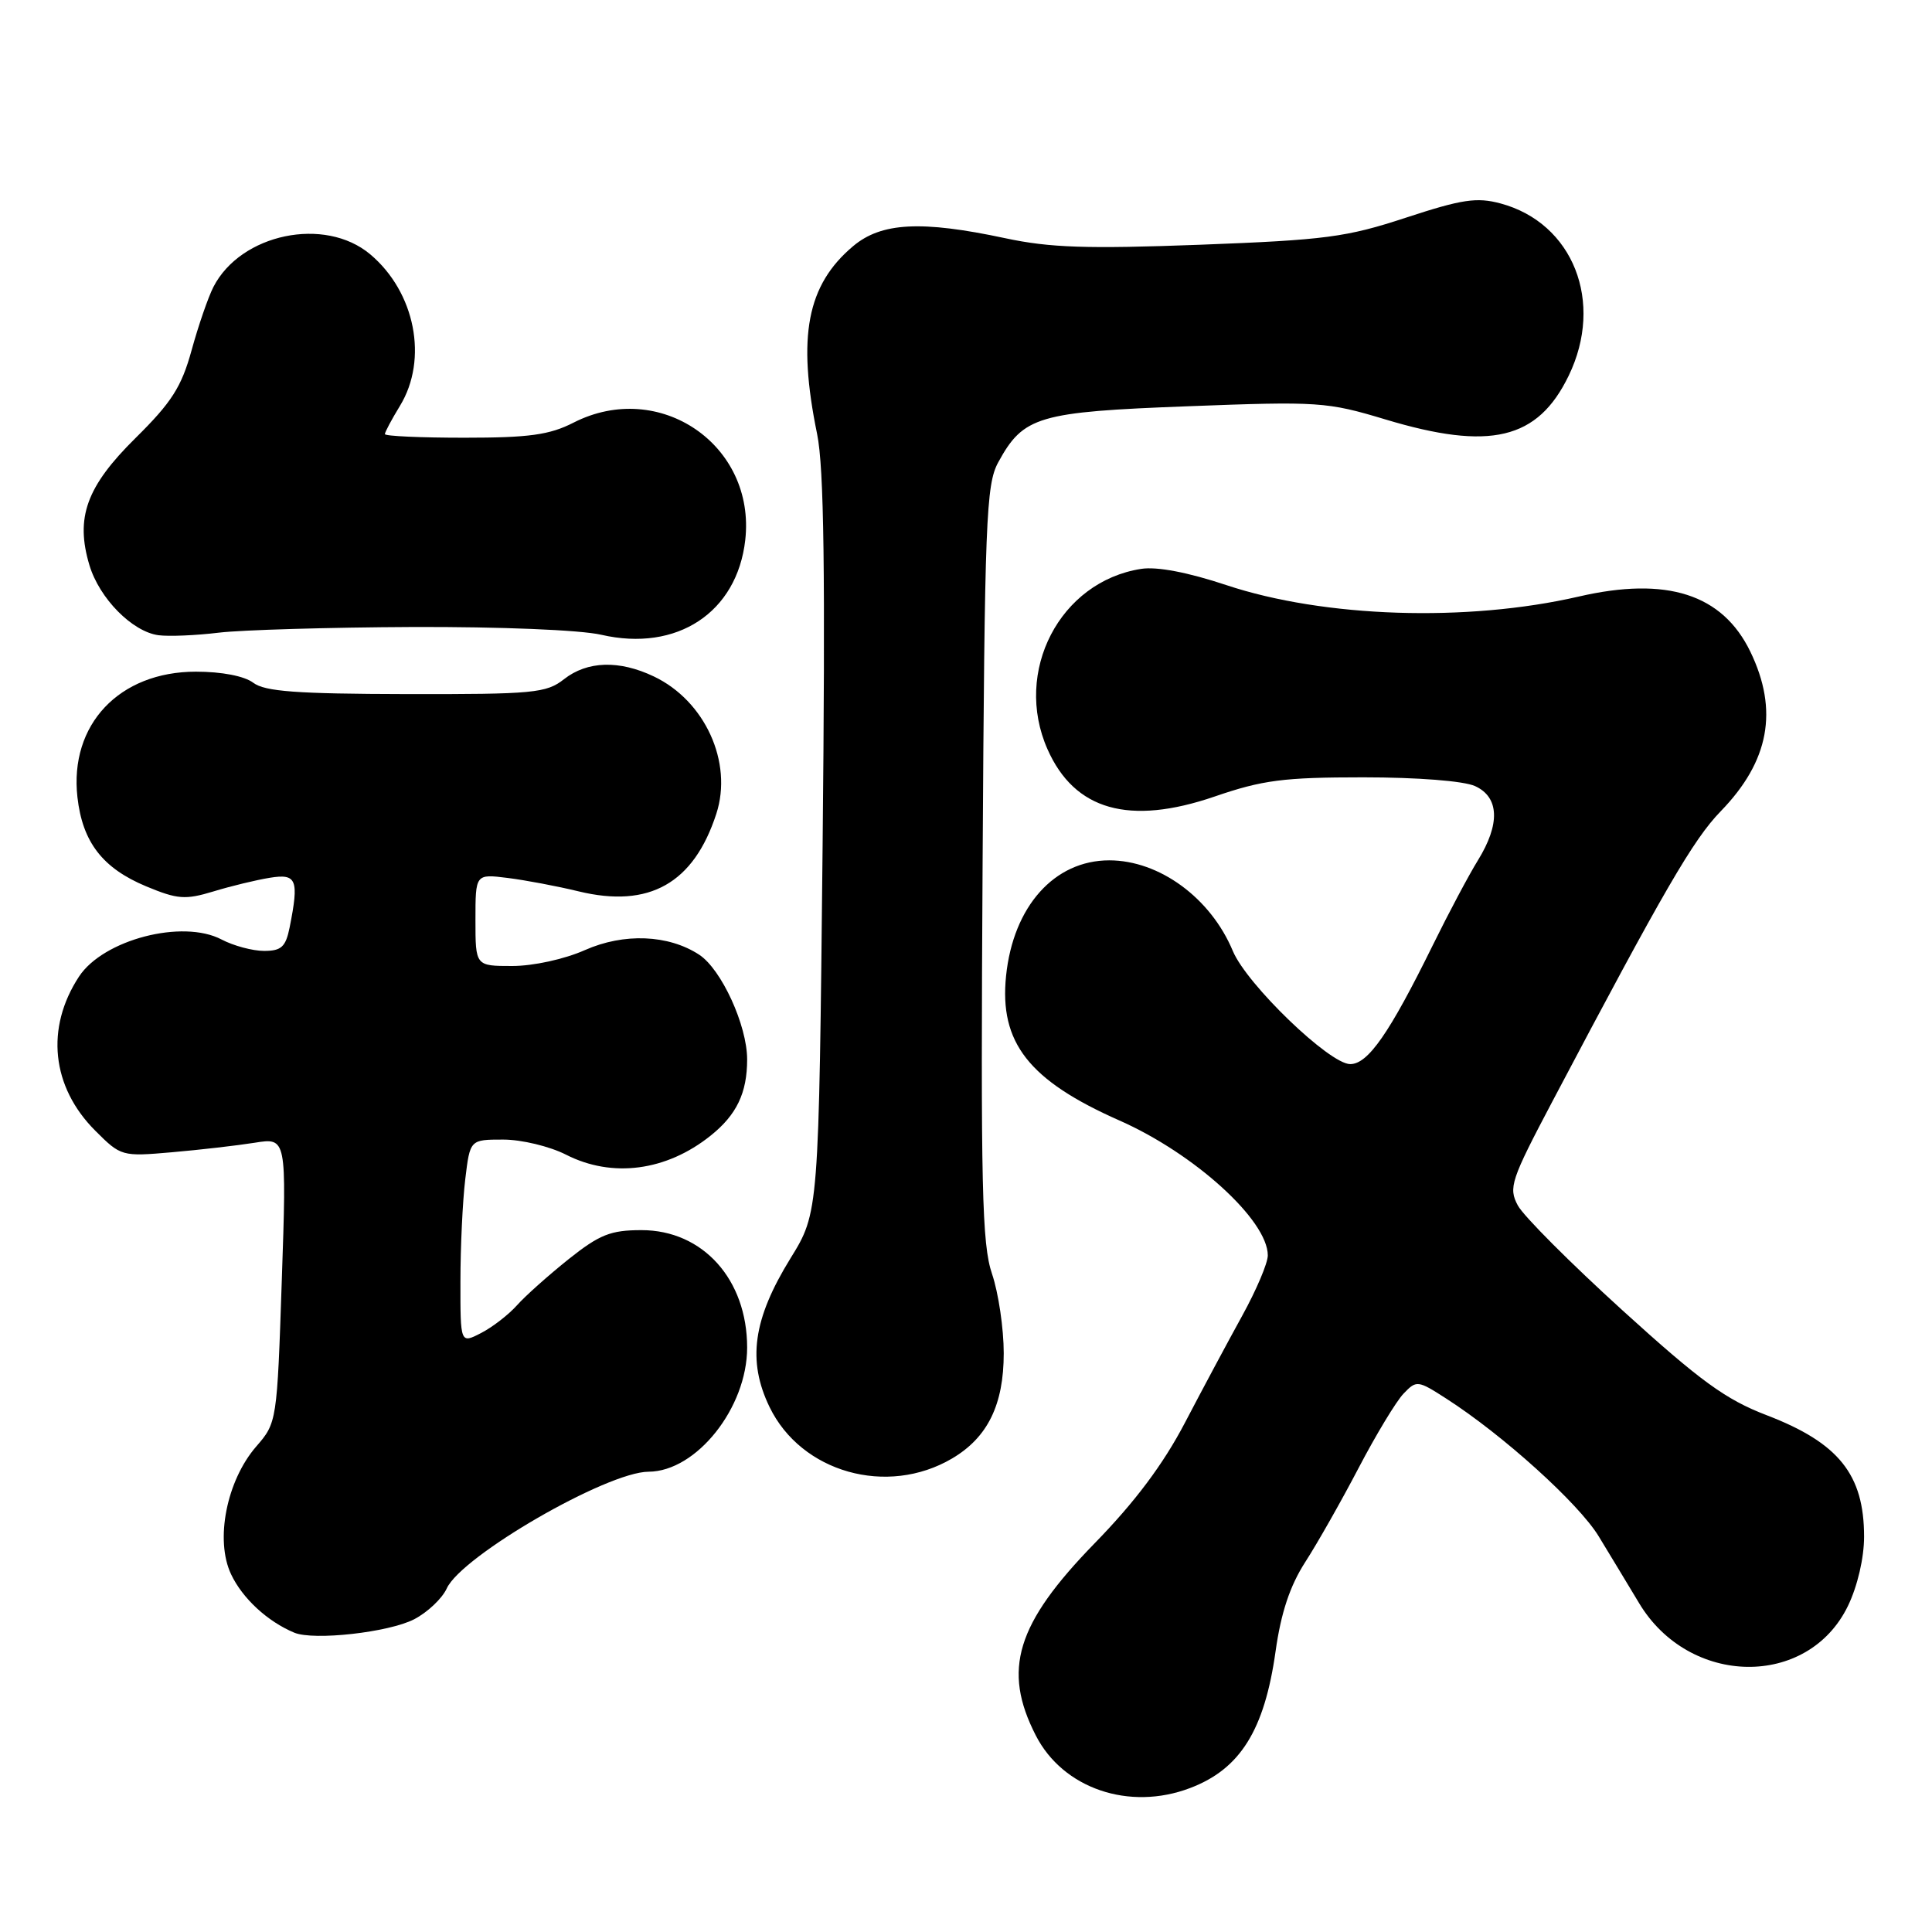 <?xml version="1.0" encoding="UTF-8" standalone="no"?>
<!DOCTYPE svg PUBLIC "-//W3C//DTD SVG 1.1//EN" "http://www.w3.org/Graphics/SVG/1.1/DTD/svg11.dtd" >
<svg xmlns="http://www.w3.org/2000/svg" xmlns:xlink="http://www.w3.org/1999/xlink" version="1.1" viewBox="0 0 256 256">
 <g >
 <path fill="currentColor"
d=" M 157.68 236.93 C 164.33 234.42 167.55 229.26 169.02 218.81 C 169.74 213.69 170.92 210.15 172.94 207.00 C 174.54 204.53 177.73 198.90 180.03 194.50 C 182.33 190.10 185.01 185.67 185.98 184.66 C 187.69 182.87 187.86 182.89 191.62 185.31 C 199.12 190.12 209.18 199.21 211.83 203.56 C 213.30 205.97 215.70 209.95 217.18 212.41 C 223.82 223.51 239.56 223.73 244.86 212.80 C 246.13 210.18 247.00 206.43 247.00 203.62 C 247.00 195.38 243.64 191.19 234.11 187.53 C 228.65 185.44 225.32 183.01 214.99 173.63 C 208.11 167.38 201.87 161.13 201.12 159.73 C 199.86 157.37 200.18 156.40 205.75 145.85 C 220.51 117.89 224.36 111.25 228.00 107.50 C 234.44 100.87 235.69 94.13 231.93 86.35 C 228.23 78.72 220.86 76.35 209.18 79.05 C 194.38 82.46 175.45 81.84 162.50 77.53 C 157.42 75.84 153.30 75.05 151.21 75.38 C 140.44 77.05 134.24 88.98 138.80 99.28 C 142.38 107.37 149.63 109.42 160.93 105.55 C 167.30 103.36 170.08 103.00 180.63 103.00 C 187.82 103.00 193.96 103.48 195.45 104.16 C 198.67 105.63 198.80 109.19 195.83 114.00 C 194.64 115.92 191.95 120.98 189.86 125.23 C 184.10 136.93 181.27 141.00 178.91 141.00 C 176.16 141.00 165.22 130.45 163.36 126.02 C 160.43 118.99 153.63 114.00 146.98 114.00 C 139.71 114.00 134.26 120.10 133.31 129.30 C 132.40 138.15 136.32 143.16 148.33 148.47 C 158.27 152.86 167.98 161.68 167.99 166.34 C 168.00 167.35 166.47 170.95 164.60 174.34 C 162.73 177.73 159.32 184.10 157.02 188.50 C 154.14 194.01 150.41 199.00 145.03 204.51 C 134.65 215.17 132.79 221.26 137.25 229.96 C 140.85 236.99 149.63 239.99 157.68 236.93 Z  M 54.88 214.56 C 56.64 213.65 58.59 211.81 59.20 210.47 C 61.16 206.17 80.42 195.03 85.94 195.01 C 92.28 194.98 99.00 186.53 99.00 178.56 C 99.00 169.53 93.13 163.00 85.01 163.00 C 80.91 163.00 79.45 163.58 75.34 166.85 C 72.68 168.98 69.60 171.72 68.50 172.96 C 67.40 174.19 65.27 175.85 63.75 176.63 C 61.00 178.05 61.00 178.05 61.01 169.78 C 61.01 165.22 61.30 159.14 61.65 156.25 C 62.28 151.00 62.28 151.00 66.68 151.00 C 69.11 151.00 72.84 151.90 75.00 153.00 C 81.12 156.12 88.29 155.18 94.16 150.48 C 97.61 147.72 99.00 144.82 99.00 140.38 C 99.00 135.87 95.59 128.43 92.64 126.50 C 88.57 123.84 82.68 123.60 77.51 125.89 C 74.79 127.10 70.65 128.00 67.87 128.00 C 63.00 128.00 63.00 128.00 63.00 121.90 C 63.00 115.80 63.00 115.80 67.25 116.33 C 69.59 116.62 73.83 117.42 76.67 118.11 C 86.03 120.38 91.92 117.05 94.92 107.82 C 97.13 101.00 93.41 92.85 86.63 89.63 C 82.03 87.44 77.81 87.58 74.73 90.00 C 72.39 91.84 70.70 92.00 53.84 91.97 C 39.30 91.94 35.10 91.63 33.56 90.47 C 32.38 89.58 29.39 89.00 25.96 89.00 C 15.80 89.00 9.18 96.01 10.26 105.63 C 10.93 111.59 13.59 115.04 19.38 117.45 C 23.52 119.17 24.55 119.25 28.28 118.12 C 30.60 117.41 33.96 116.60 35.75 116.31 C 39.32 115.73 39.64 116.54 38.38 122.88 C 37.86 125.47 37.28 126.00 34.99 126.00 C 33.47 126.00 30.94 125.32 29.36 124.49 C 24.19 121.77 13.69 124.50 10.47 129.40 C 6.00 136.22 6.82 144.02 12.62 149.82 C 16.02 153.22 16.14 153.26 22.78 152.68 C 26.48 152.36 31.41 151.79 33.74 151.42 C 37.98 150.74 37.98 150.74 37.34 169.62 C 36.71 188.38 36.69 188.52 33.95 191.67 C 30.02 196.21 28.47 204.07 30.62 208.60 C 32.13 211.80 35.45 214.86 39.00 216.34 C 41.58 217.41 51.52 216.30 54.88 214.56 Z  M 126.15 193.26 C 130.87 190.48 133.00 186.14 133.00 179.31 C 133.00 176.04 132.30 171.31 131.45 168.80 C 130.11 164.87 129.94 157.37 130.20 114.37 C 130.47 68.88 130.66 64.22 132.27 61.26 C 135.61 55.15 137.53 54.58 157.45 53.83 C 174.73 53.17 175.84 53.25 183.55 55.57 C 197.44 59.76 203.76 58.26 207.86 49.78 C 212.59 40.02 208.45 29.55 198.84 26.96 C 195.68 26.11 193.73 26.40 186.30 28.84 C 178.39 31.44 175.62 31.80 159.00 32.43 C 144.02 32.99 139.11 32.83 133.18 31.56 C 122.08 29.19 116.78 29.47 113.04 32.62 C 106.93 37.76 105.62 44.57 108.27 57.50 C 109.19 61.97 109.37 75.87 109.00 112.08 C 108.50 160.66 108.50 160.66 104.74 166.74 C 99.78 174.78 99.00 180.30 101.97 186.44 C 106.17 195.11 117.55 198.32 126.15 193.26 Z  M 54.67 83.08 C 66.22 83.04 76.91 83.47 79.67 84.11 C 89.70 86.42 97.66 81.17 98.75 71.56 C 100.17 58.96 87.37 50.20 76.00 56.00 C 72.81 57.63 70.11 58.00 61.54 58.00 C 55.74 58.00 51.00 57.79 51.00 57.52 C 51.00 57.26 51.90 55.57 53.00 53.77 C 56.76 47.60 55.02 38.72 49.06 33.70 C 43.04 28.64 31.91 30.96 28.28 38.02 C 27.58 39.39 26.28 43.16 25.39 46.40 C 24.05 51.27 22.75 53.31 17.95 58.05 C 11.45 64.47 9.96 68.59 11.85 74.89 C 13.17 79.29 17.52 83.70 21.00 84.17 C 22.38 84.35 25.98 84.20 29.00 83.83 C 32.02 83.47 43.58 83.13 54.67 83.08 Z "/>
</g>
</svg>